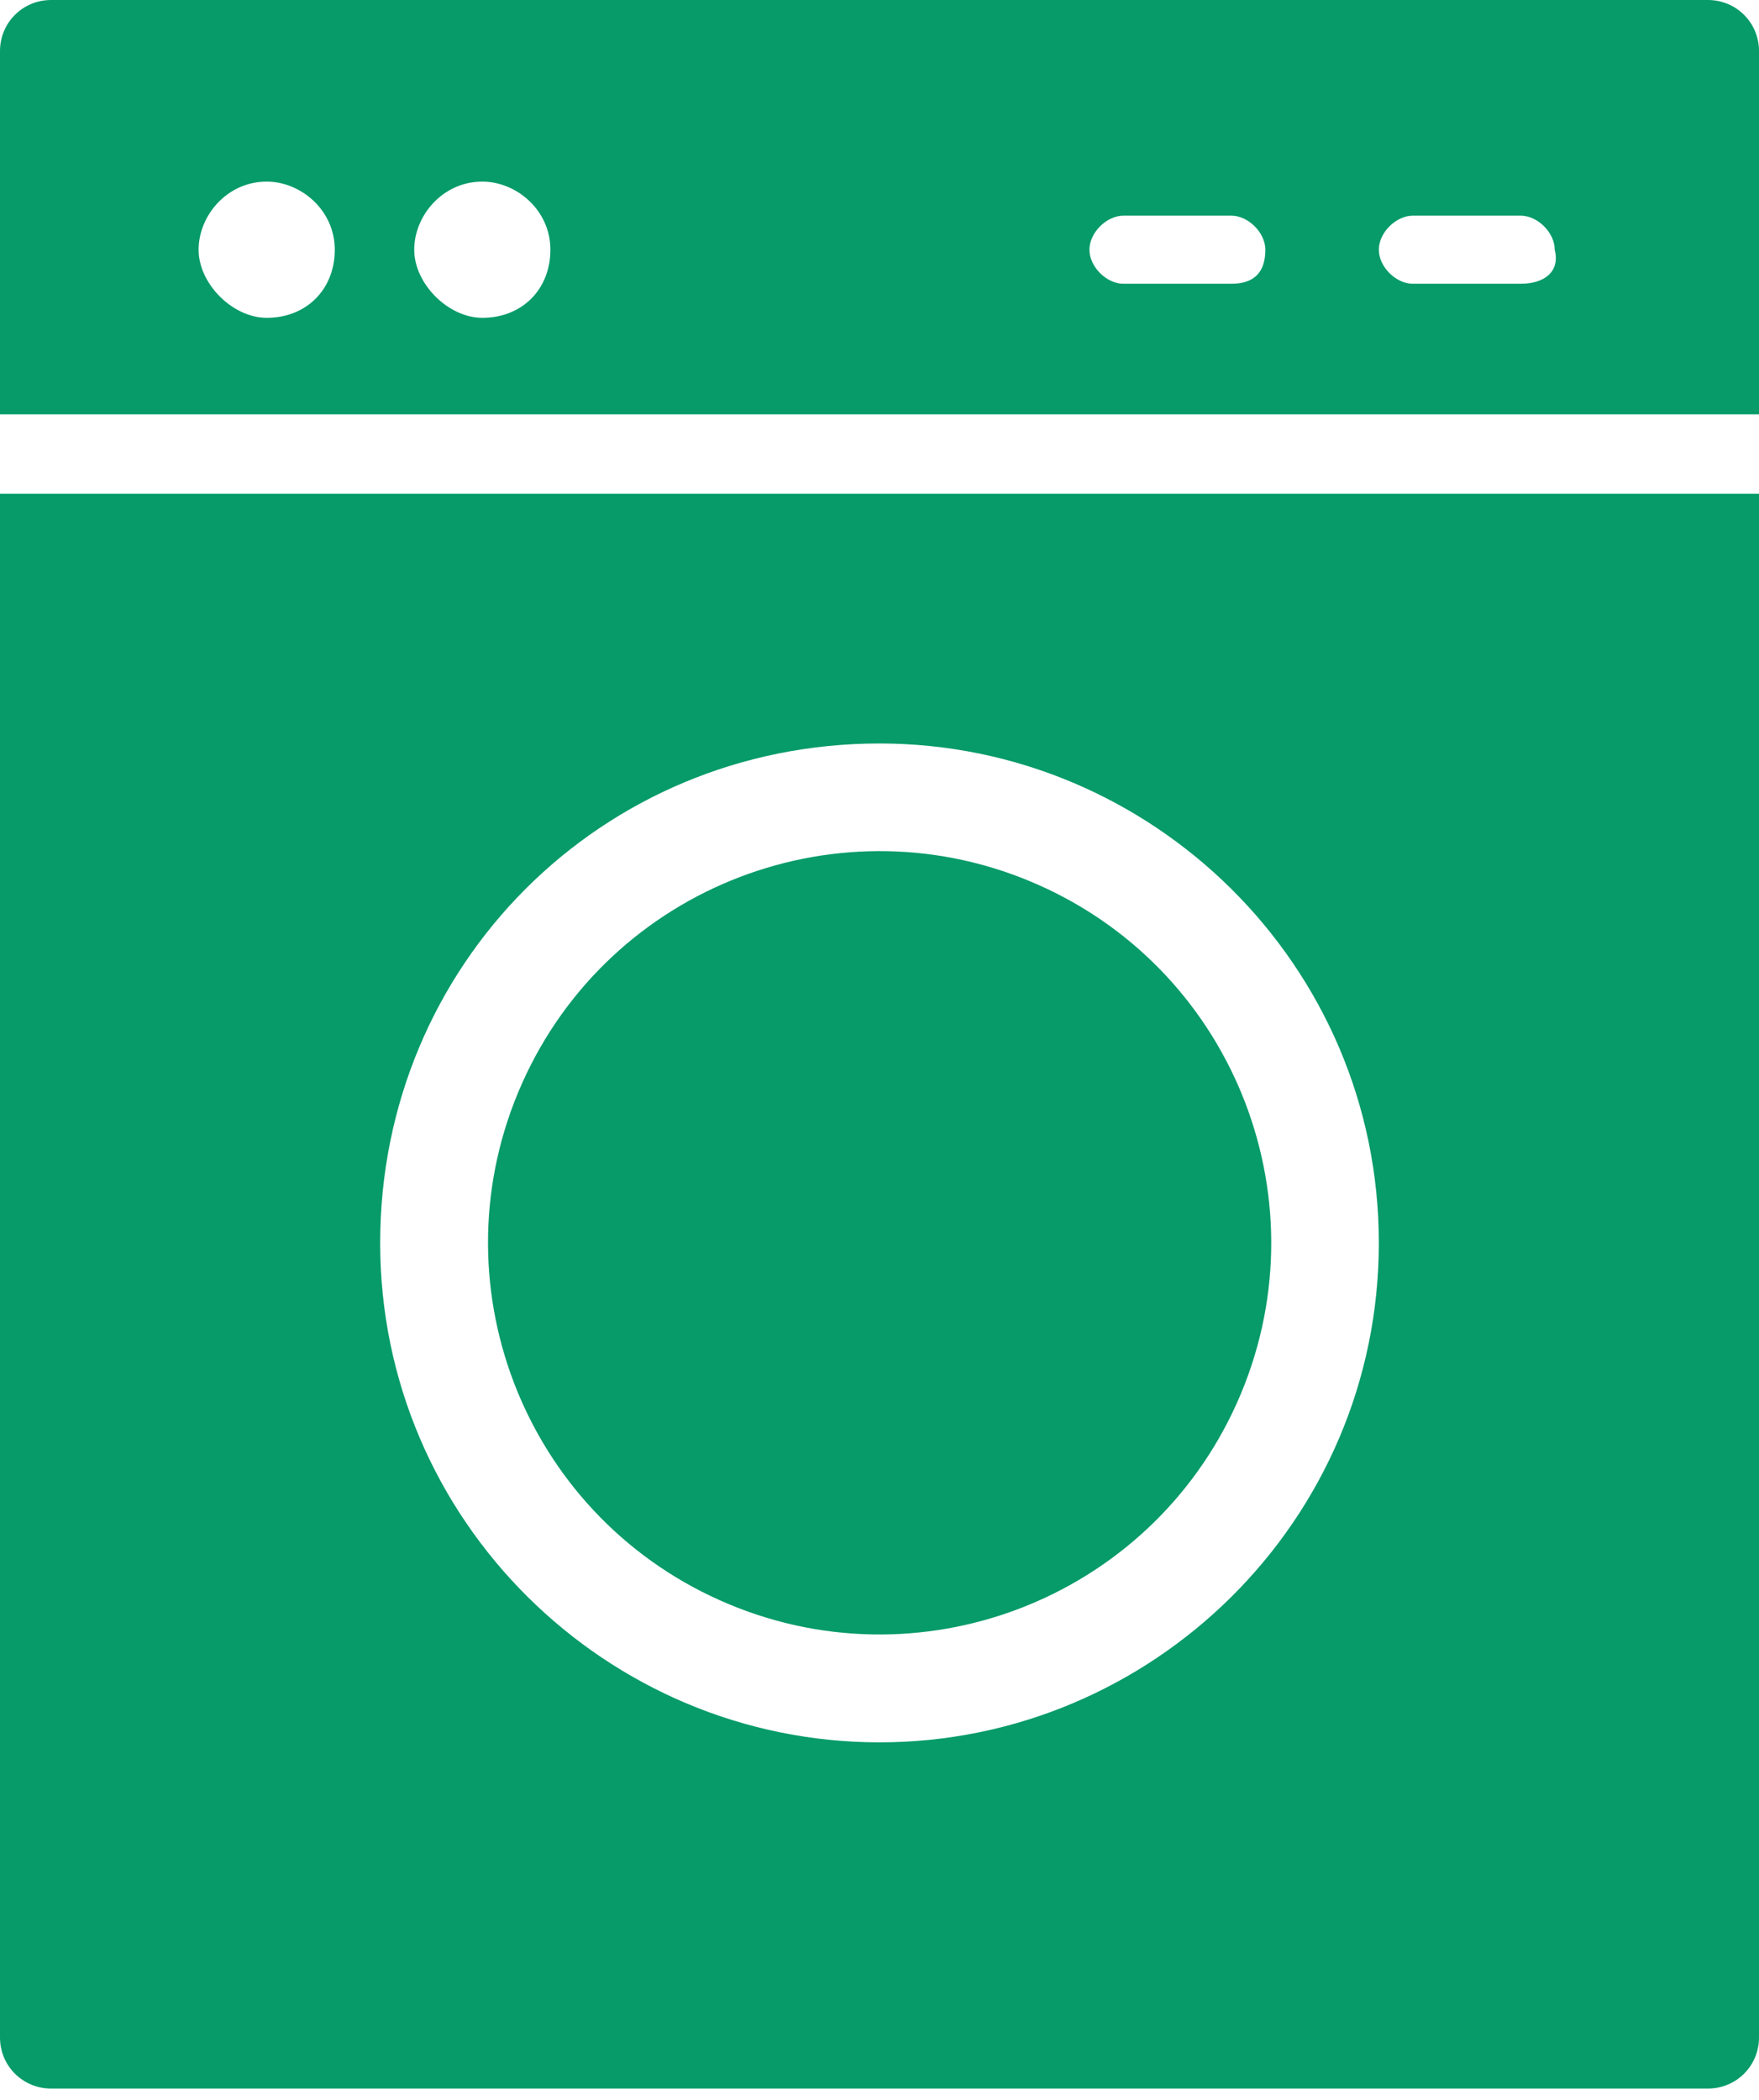 <svg width="31" height="37" viewBox="0 0 31 37" fill="none" xmlns="http://www.w3.org/2000/svg">
<g clip-path="url(#clip0)">
<path d="M30.1 0H0.9C0.4 0 0 0.4 0 0.9V7.3H31V0.9C31 0.4 30.6 0 30.1 0ZM4.7 5.6C4.1 5.6 3.5 5 3.5 4.4C3.5 3.8 4 3.2 4.7 3.2C5.3 3.2 5.9 3.7 5.9 4.4C5.9 5.1 5.4 5.6 4.7 5.6ZM8.5 5.6C7.9 5.6 7.3 5 7.3 4.4C7.3 3.8 7.8 3.2 8.5 3.2C9.1 3.2 9.7 3.7 9.7 4.4C9.7 5.1 9.2 5.6 8.5 5.6ZM21.7 5H19.8C19.5 5 19.2 4.7 19.2 4.4C19.2 4.1 19.5 3.8 19.8 3.8H21.7C22 3.8 22.3 4.1 22.3 4.4C22.3 4.8 22.1 5 21.7 5ZM26.8 5H24.9C24.6 5 24.3 4.7 24.3 4.4C24.3 4.1 24.6 3.8 24.9 3.8H26.8C27.1 3.8 27.4 4.1 27.4 4.4C27.5 4.8 27.2 5 26.8 5Z" fill="#069B69"/>
<path d="M21.803 24.711C23.356 21.232 21.795 17.151 18.315 15.598C14.836 14.044 10.755 15.605 9.202 19.085C7.648 22.564 9.209 26.645 12.689 28.198C16.169 29.752 20.249 28.191 21.803 24.711Z" fill="#069B69"/>
<path d="M0 8.7V35.9C0 36.4 0.4 36.8 0.9 36.8H30.1C30.6 36.8 31 36.4 31 35.9V8.7H0ZM15.5 30.7C10.7 30.7 6.7 26.8 6.7 21.9C6.7 17 10.6 13.1 15.5 13.1C20.3 13.1 24.3 17 24.3 21.9C24.3 26.8 20.3 30.7 15.5 30.7Z" fill="#069B69"/>
</g>
<defs>
<clipPath id="clip0">
<rect width="31" height="36.8" fill="white"/>
</clipPath>
</defs>
</svg>

